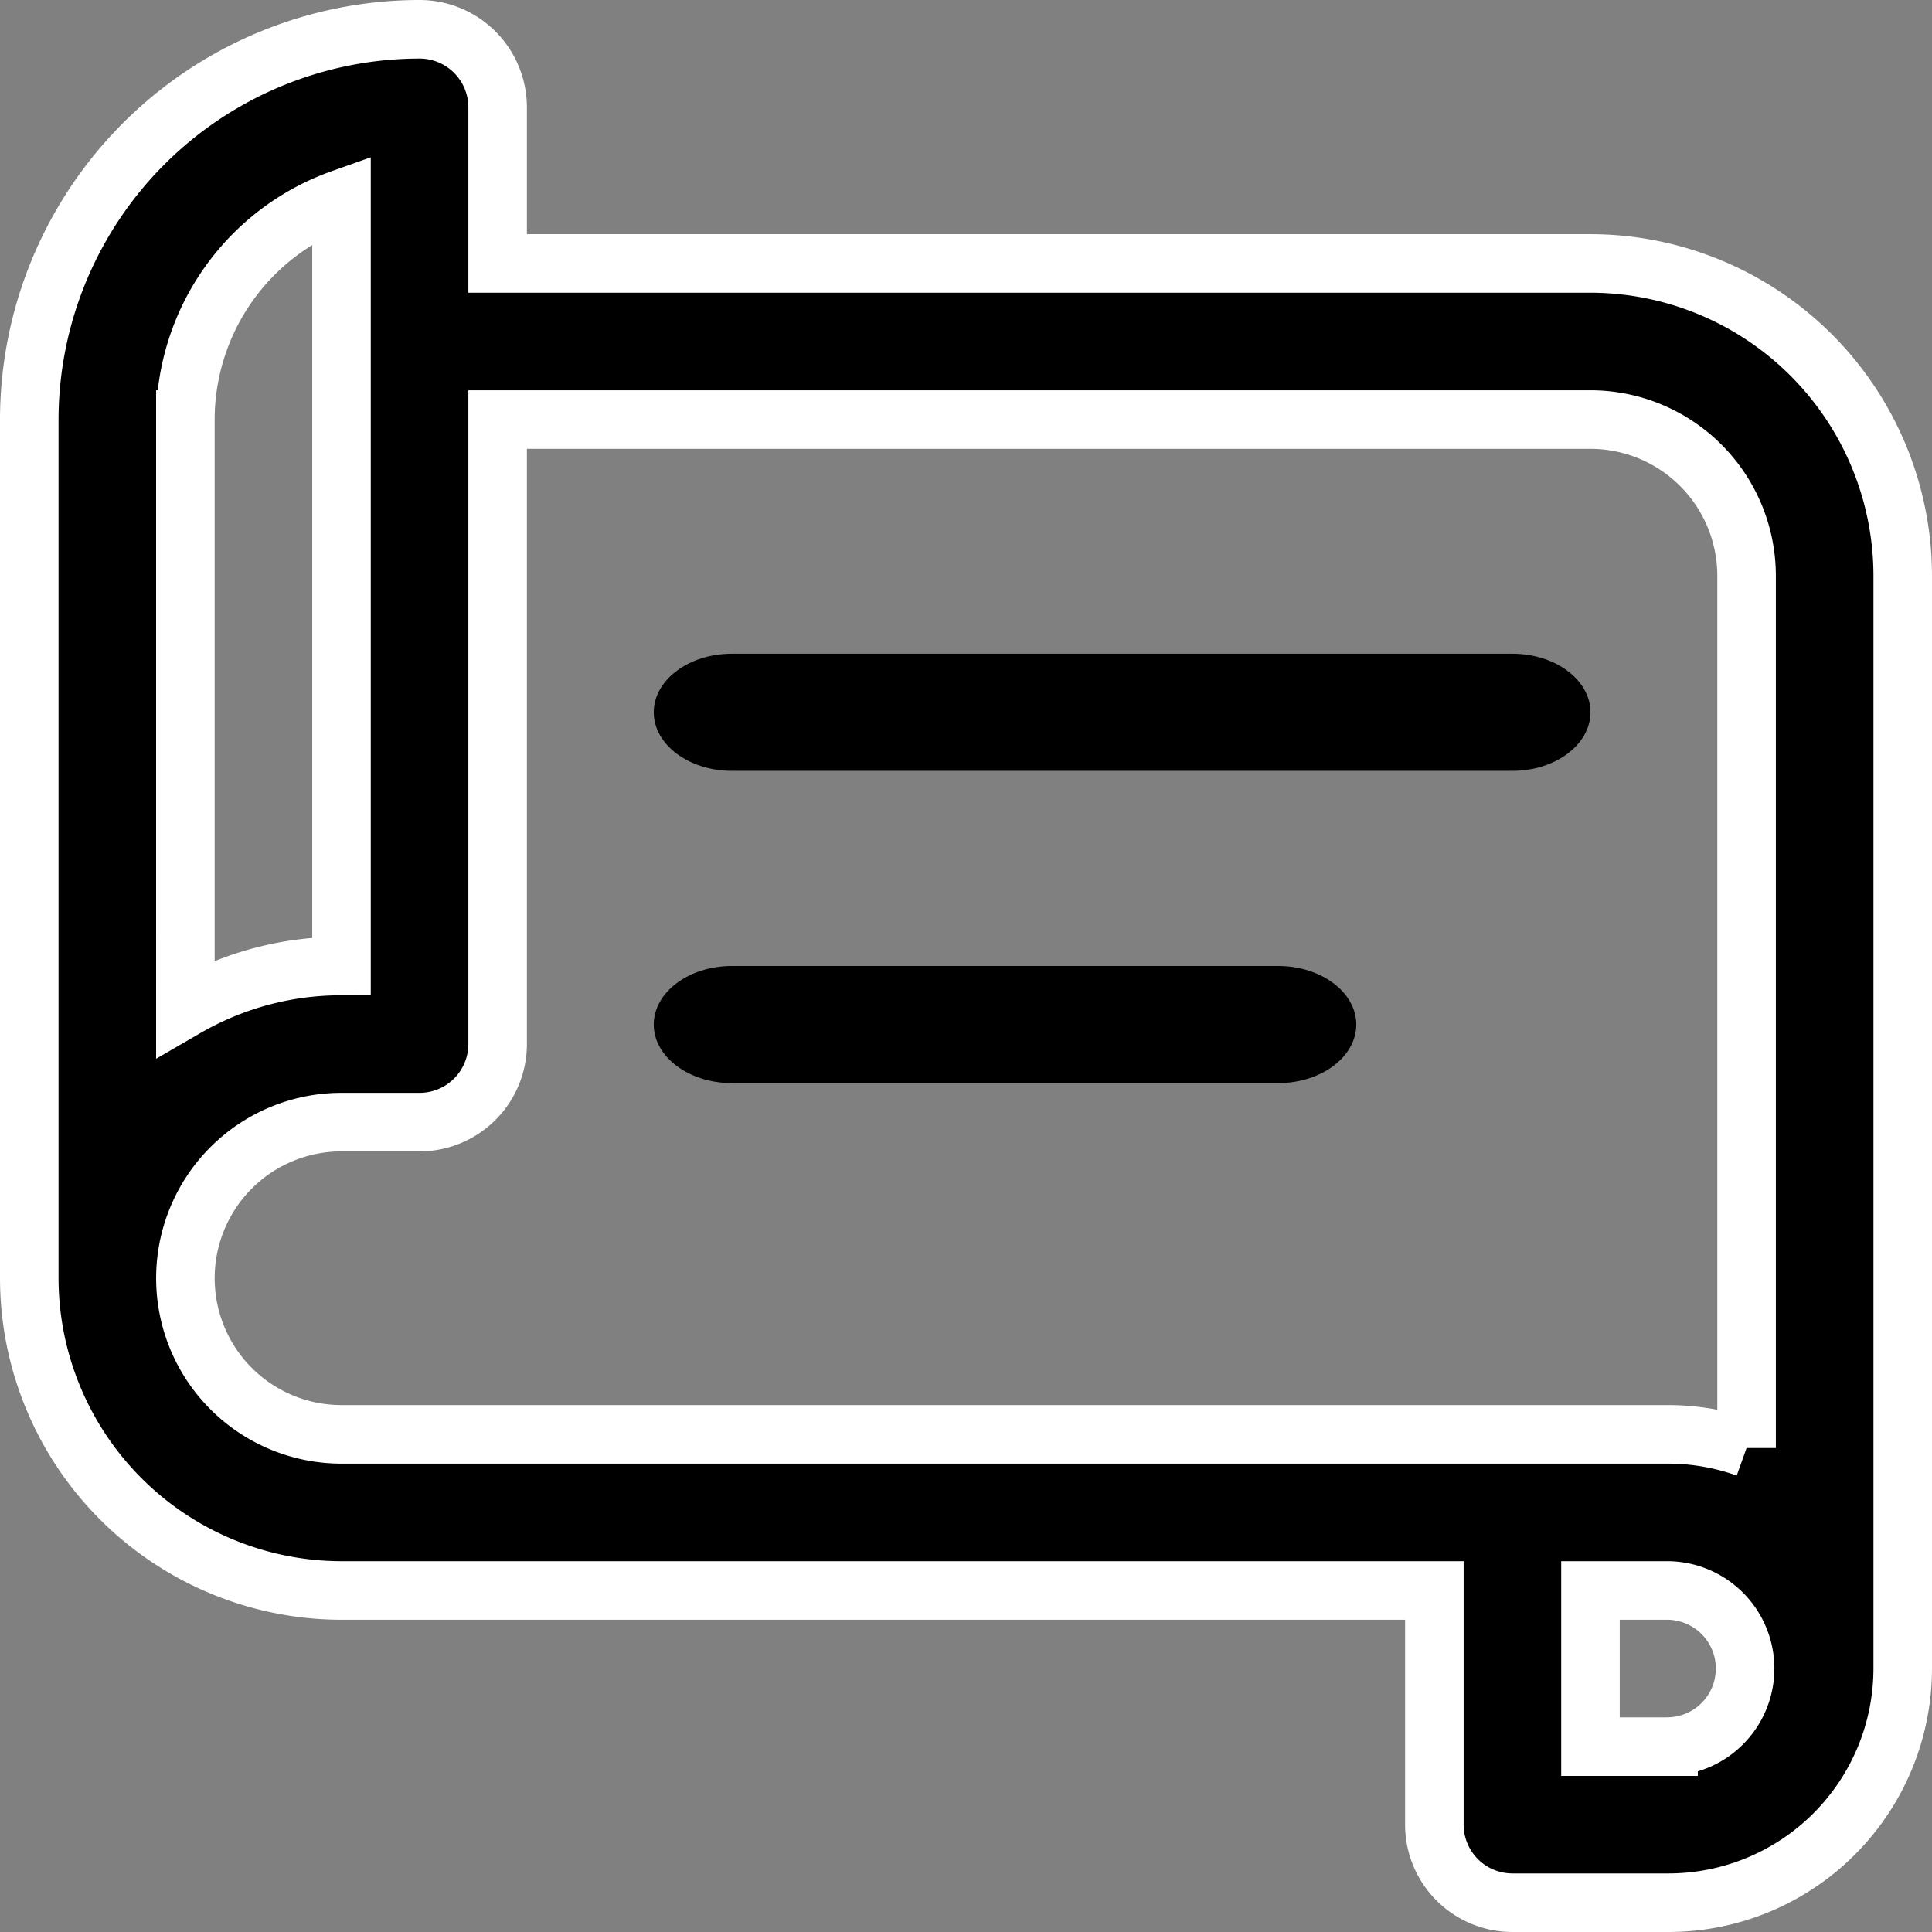 <svg xmlns="http://www.w3.org/2000/svg" width="66" height="66" viewBox="0 0 66 66"><rect x="0" y="0" width="66" height="66" fill="#808080" stroke="none"/><defs><style>.a{stroke:#fff;stroke-width:2px;}</style></defs><g transform="translate(-7 -7)"><path class="a" d="M61.333,16H24V10.667A2.668,2.668,0,0,0,21.333,8,13.348,13.348,0,0,0,8,21.333V50.667A10.679,10.679,0,0,0,18.667,61.333H56v8A2.668,2.668,0,0,0,58.667,72H64a8.008,8.008,0,0,0,8-8V26.667A10.679,10.679,0,0,0,61.333,16Zm-48,5.333a8.014,8.014,0,0,1,5.333-7.543V40a10.6,10.6,0,0,0-5.333,1.432ZM18.667,56a5.333,5.333,0,1,1,0-10.667h2.667A2.668,2.668,0,0,0,24,42.667V21.333H61.333a5.339,5.339,0,0,1,5.333,5.333v29.8A7.968,7.968,0,0,0,64,56ZM64,66.667H61.333V61.333H64a2.667,2.667,0,0,1,0,5.333Z"/><path d="M53.333,24H26.667C25.195,24,24,24.9,24,26s1.195,2,2.667,2H53.333C54.805,28,56,27.1,56,26S54.805,24,53.333,24Z" transform="translate(5.333 5.333)"/><path d="M45.333,32H26.667C25.195,32,24,32.9,24,34s1.195,2,2.667,2H45.333C46.805,36,48,35.1,48,34S46.805,32,45.333,32Z" transform="translate(5.333 8)"/></g></svg>